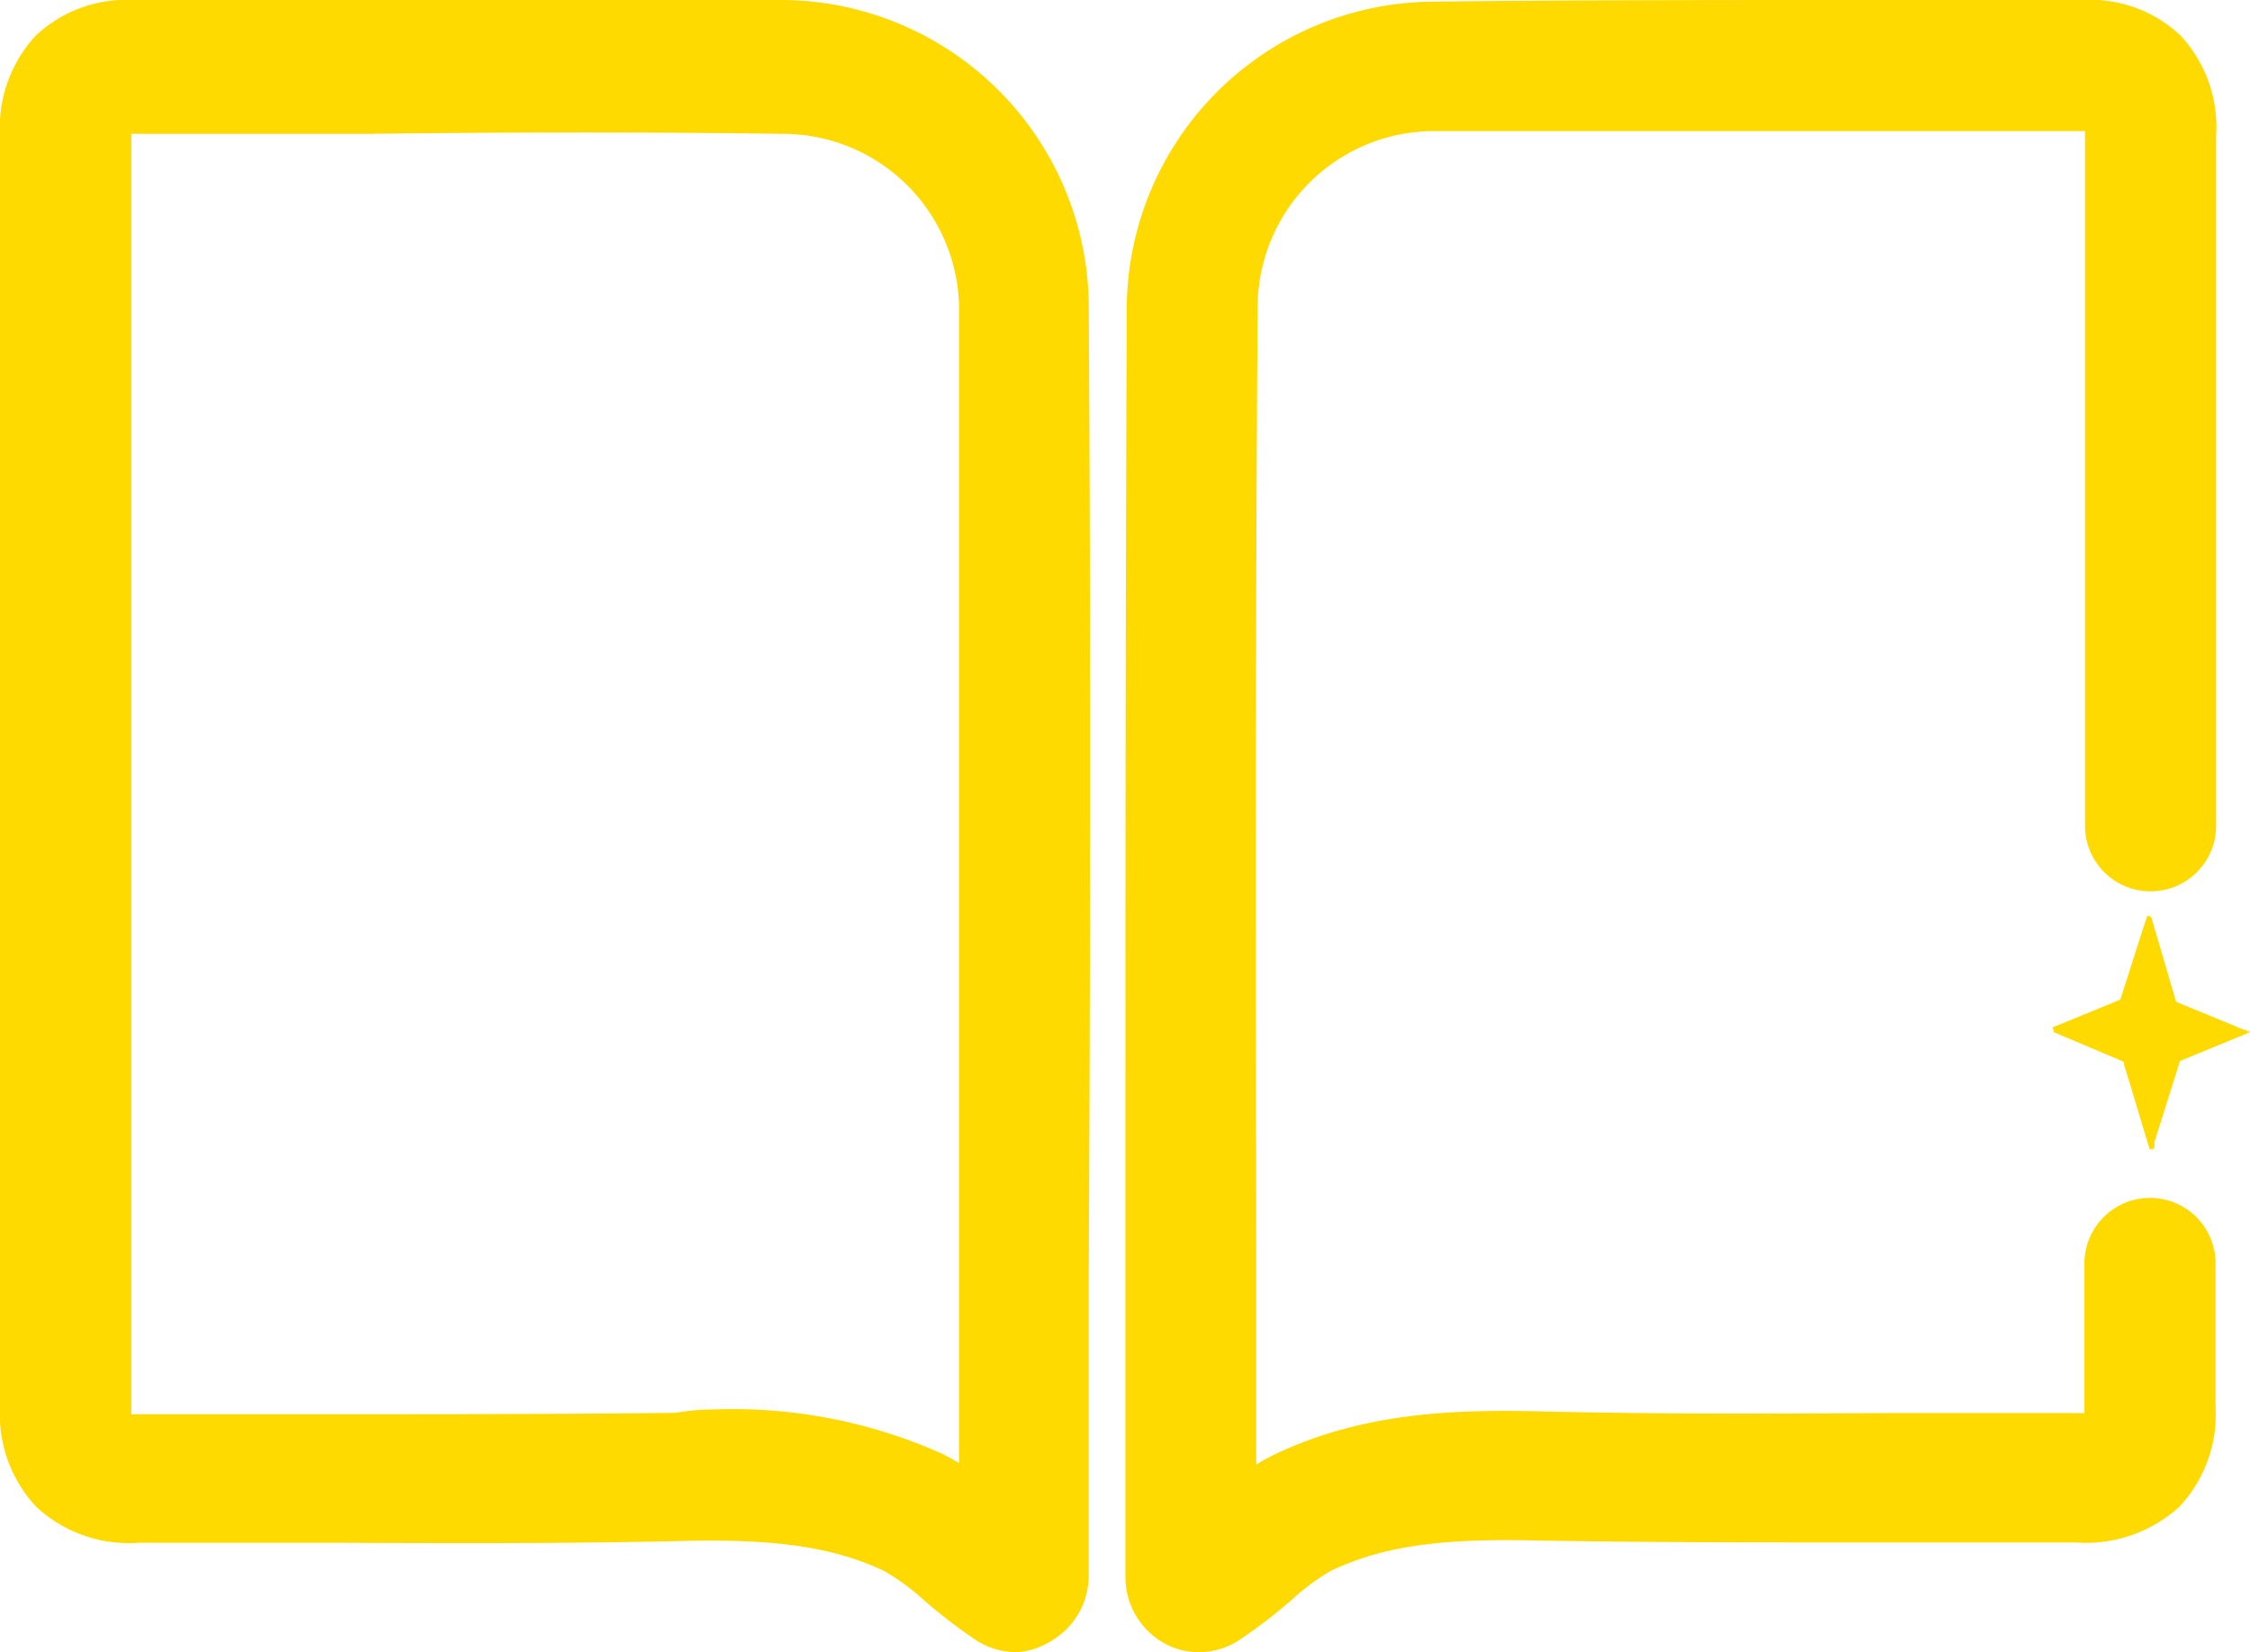 <svg xmlns="http://www.w3.org/2000/svg" viewBox="0 0 81.01 59.5"><defs><style>.cls-1{fill:#ffda00;}</style></defs><g id="Capa_2" data-name="Capa 2"><g id="Capa_2-2" data-name="Capa 2"><path class="cls-1" d="M81,37.1a.11.11,0,0,1-.08.11l-2.43,1-.29.92-.63,2,0,.1a.25.25,0,0,1,0,.07v0a.1.1,0,0,1-.1.09c-.05,0-.08,0-.1-.09l-.65-2.16-.25-.82a.12.12,0,0,0,0-.08l-2.53-1.07h0a.22.22,0,0,1,0-.08A.14.14,0,0,1,73.9,37l2.44-1,0,0,.83-2.59.14-.42v0a.1.1,0,0,1,0,0,.07.07,0,0,1,.06,0,.11.11,0,0,1,.1.09l.86,2.93a.11.11,0,0,0,.07.09l1.12.46,1.28.53.05,0a.09.09,0,0,1,.07.08.06.06,0,0,1,0,0"/><path class="cls-1" d="M43.17,59.5a2.53,2.53,0,0,1-1.25-.32,2.73,2.73,0,0,1-1.4-2.41V45.11c0-11.77,0-22.87.05-34.19A11.1,11.1,0,0,1,51.56.06C56.66,0,61.85,0,66.87,0H75a4.73,4.73,0,0,1,3.51,1.28,4.84,4.84,0,0,1,1.28,3.6q0,12.42,0,24.86a2.36,2.36,0,0,1-4.72,0q0-12.43,0-24.87V4.72H75c-2.71,0-5.41,0-8.12,0-5,0-10.17,0-15.24,0A6.36,6.36,0,0,0,45.28,11c-.08,11.3-.07,22.4-.05,34.15v7.59c.21-.13.42-.24.64-.35,3.26-1.57,6.69-1.63,9.65-1.56,4.08.1,8.24.08,12.26.06,2.34,0,4.67,0,7,0h.27V45.5a2.36,2.36,0,0,1,4.72,0v5.17a4.85,4.85,0,0,1-1.31,3.6,5,5,0,0,1-3.71,1.28c-2.31,0-4.63,0-6.94,0-4.06,0-8.26,0-12.4-.07-3.08-.07-5.4.09-7.49,1.09a8.1,8.1,0,0,0-1.43,1.06,19.07,19.07,0,0,1-1.88,1.44A2.68,2.68,0,0,1,43.17,59.5Z"/><path class="cls-1" d="M36.6,59.5a2.68,2.68,0,0,1-1.44-.42,19.07,19.07,0,0,1-1.88-1.44,8.27,8.27,0,0,0-1.44-1.06c-2.09-1-4.5-1.16-7.48-1.08-4,.09-8.13.08-12.09.06-2.41,0-4.83,0-7.26,0H5A4.9,4.9,0,0,1,1.3,54.26,4.88,4.88,0,0,1,0,50.67H0Q0,27.78,0,4.88A4.88,4.88,0,0,1,1.28,1.29,4.76,4.76,0,0,1,4.79,0H13.2c4.92,0,10,0,15,0a11.1,11.1,0,0,1,11,10.86c.07,11.6.06,23,0,35.05v10.8a2.74,2.74,0,0,1-1.41,2.42A2.56,2.56,0,0,1,36.6,59.5ZM25.69,50.76a18.44,18.44,0,0,1,8.2,1.58c.23.11.44.23.64.35V46c0-12.06,0-23.44,0-35a6.35,6.35,0,0,0-6.34-6.18c-5-.07-10-.06-14.94,0q-4.21,0-8.42,0H4.73v.14q0,22.92,0,45.81h0a.81.81,0,0,0,0,.16H5c2.44,0,4.88,0,7.32,0,3.92,0,8,0,12-.05Q25,50.76,25.69,50.76Zm-20.94.35h0Z"/></g></g></svg>